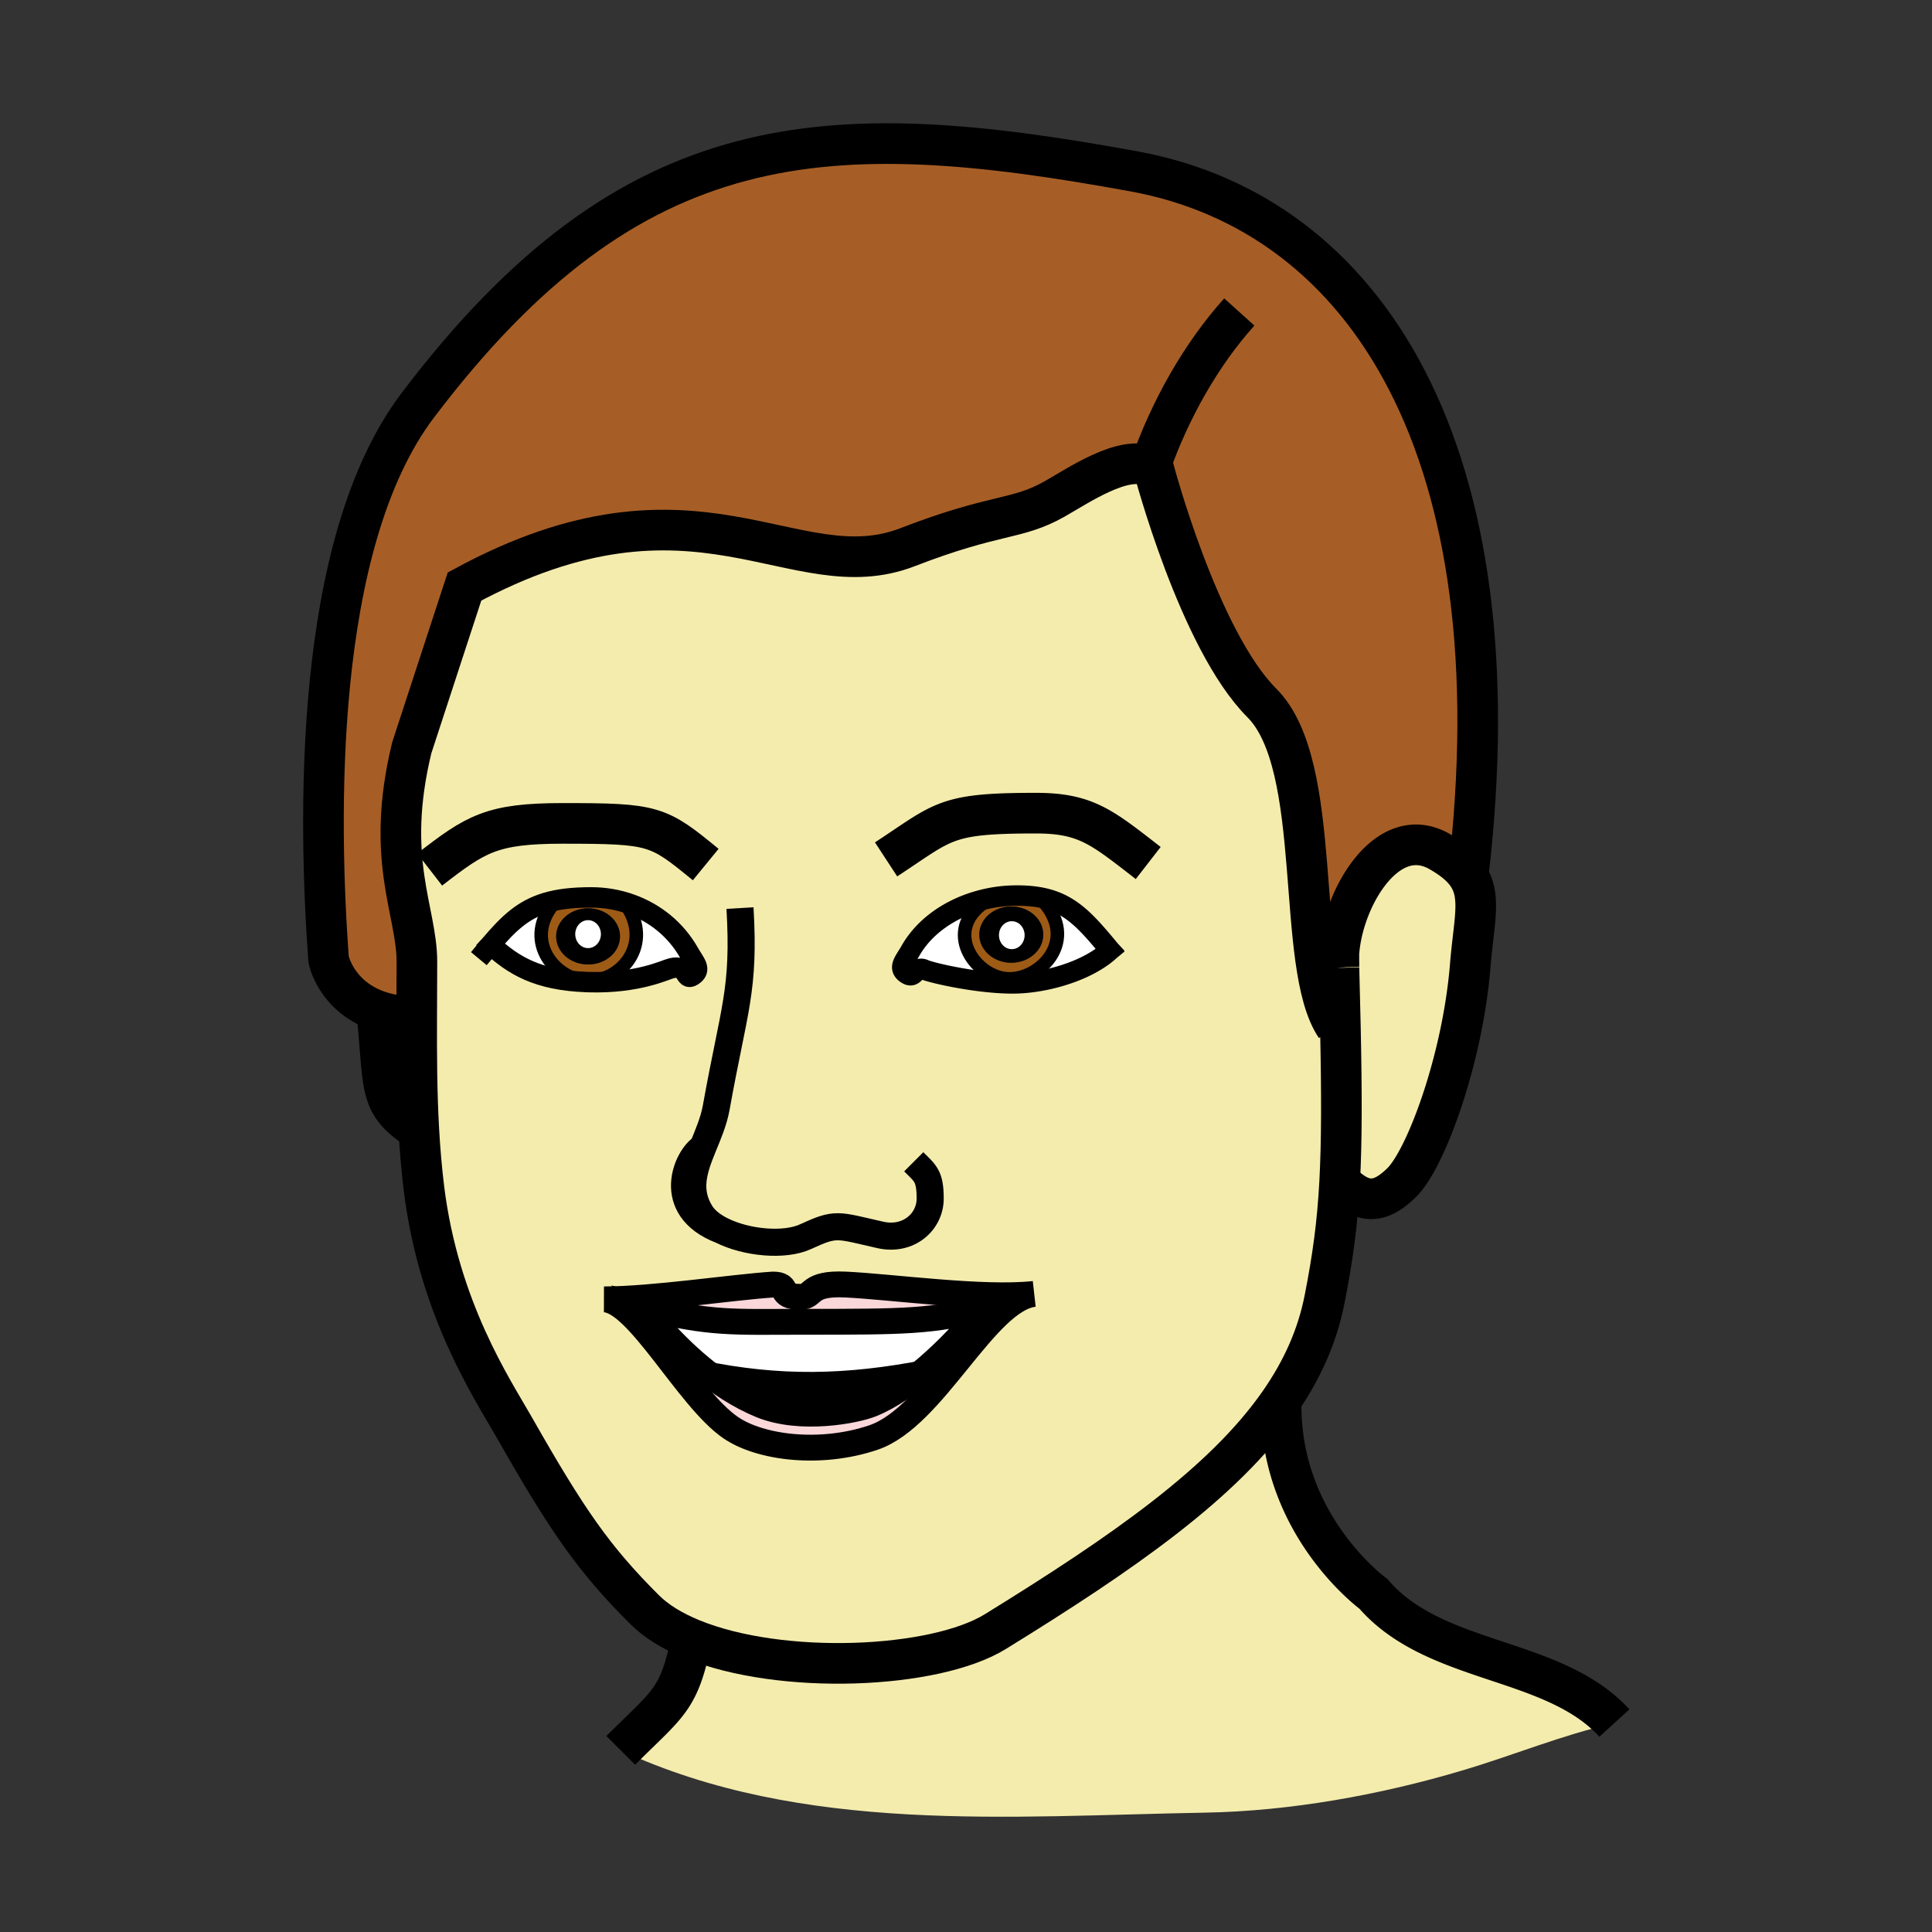 <?xml version="1.0"?><svg xmlns="http://www.w3.org/2000/svg" width="850.894" height="850.894" viewBox="0 0 850.894 850.894" overflow="visible"><rect x="0" y="0" width="850.894" height="850.894" fill="#333333" stroke="none"/><path d="M309.5 505.38c-6.8 3.86-17.28 26.72 8.22 36.47-3.96-2-7.17-4.52-9.03-7.479-6.3-10.031-3.14-19.281.81-28.991zm-4.95 216.45c-8.37-3.44-15.49-7.74-20.71-12.96-22.3-22.3-33.77-38.73-57.62-80.69-9.17-16.13-32.98-51.689-39.51-104.84-1.04-8.49-1.76-17.02-2.24-25.55-.95-16.75-1.01-33.51-.95-49.96.03-8.2.09-16.32.09-24.32 0-22.45-14.26-44.75-2.26-94.16l23.23-71.03c102.4-55.5 144.85 2.12 195.12-17.32 39.14-15.15 47.88-11.76 64.59-21.15 10.729-6.04 30.479-19.67 42.25-14.44.51.23 1.01.49 1.49.79 0 0 19.88 75.56 47.72 103.4 27.84 27.84 14.23 115.38 32.54 142.57l2.04-.05c.64 29.89.63 50.729-.3 68.14-1 18.92-3.09 33.78-6.62 51.8-3.22 16.49-10.05 31.591-20.08 45.931-24.561 35.14-68.29 65.66-125 100.63-26.62 16.409-94.17 19.479-133.78 3.209zm-88.47-305.84c10.04 9.29 20.74 15.71 42.17 16.52.33.021.66.03 1 .04 21.76.63 33.61-5.399 36.45-6.1 7.42-1.84 5.55 5.64 9.23 3.35 4.33-2.67 1.05-5.71-1.43-10.1-5.77-10.22-14.96-17.65-25.74-21.48-5.47-1.96-11.34-2.99-17.39-2.99-8.23 0-14.62.78-19.97 2.39-10.01 3.03-16.38 9.01-24.32 18.37zm239.41 153.87c-22.431 2.489-62.86-3.16-83.07-4.12-16.93-.8-13.7 5.42-19.85 5.42-10.64 0-4.17-5.42-12.09-5.42-18.72 1.25-52.89 6.529-74.48 6.529 14.76.08 36.96 43.561 55.78 56.48 12.95 8.89 39.48 12.32 62.95 4.35 26.67-9.049 49.22-60.809 70.76-63.239zm-9.34-136.75c13.569 0 32.59-5.19 42.76-14.62-10.3-12.42-17.04-20.15-29.28-22.92-3.83-.86-8.189-1.24-13.37-1.13a60.79 60.79 0 0 0-14.87 2.21c-12.7 3.5-24.209 11.12-30.5 22.26-2.45 4.39-5.74 7.42-1.42 10.109 3.67 2.261 3.68-3.81 7.64-1.97 2.56 1.21 21.45 5.75 37.41 6.05.55.001 1.09.011 1.63.011z" fill="#f4ecad" class="aac-skin-fill"></path><path d="M408.48 602.24c14.32-12.351 25.25-26.19 25.25-26.19-23.11 6-34.73 6.101-79.98 6.101-30.46 0-41.09 1.069-70.68-6.57 0 0 10.27 14.18 26.01 27.11 7.64 6.29 16.58 12.279 26.25 16.21 17.35 7.04 41.41 2.399 48.44-.45 8.44-3.421 17.06-9.601 24.71-16.211zm-86.7 26.51c-18.82-12.92-41.02-56.4-55.78-56.48 21.59 0 55.76-5.279 74.48-6.529 7.92 0 1.45 5.42 12.09 5.42 6.15 0 2.92-6.22 19.85-5.42 20.21.96 60.64 6.609 83.07 4.12-21.54 2.43-44.09 54.189-70.76 63.239-23.47 7.97-50 4.54-62.95-4.35z" fill="#fad7d9"></path><path d="M711.02 758.87c-24.06 5.57-43.63 13.93-67.09 20.91-35.97 10.71-75.62 17.89-113.22 18.55-86.33 1.53-177.2 9.61-257.31-27.43 20.99-20.99 25.66-21.95 31.15-49.07 39.61 16.27 107.16 13.2 133.78-3.21 56.71-34.97 100.439-65.49 125-100.63l.91.63c-.32 53.63 40.649 83.35 40.649 83.35 27.091 31.46 79.191 27.41 106.131 56.9zM646.59 385.78c5.93 9.22 2.5 20.27.93 39.55-3.359 41.229-19.46 84.76-30.029 95.34-10.92 10.92-18.46 8.59-27.46-.41.93-17.41.939-38.25.3-68.14-.17-7.94-.38-16.521-.63-25.851-.01-.069-.01-.129-.01-.2-.04-1.32-.07-2.66-.11-4.02.54-24.51 20.79-60.59 44.49-46.99 6.199 3.561 10.129 6.991 12.519 10.721z" fill="#f4ecad" class="aac-skin-fill"></path><path d="M506.54 205.41c-11.771-5.23-31.521 8.4-42.25 14.44-16.71 9.39-25.45 6-64.59 21.15-50.27 19.44-92.72-38.18-195.12 17.32l-23.23 71.03c-12 49.41 2.26 71.71 2.26 94.16 0 8-.06 16.12-.09 24.32-7.06 0-12.86-1.1-17.62-2.83-18.09-6.6-21.19-22.42-21.19-22.42-4.33-60.18-7.24-182.65 39.29-244.08C278.5 53.72 364.42 50.74 499.49 75.49c102.399 18.76 169.16 123.38 147.1 310.29-2.39-3.73-6.32-7.16-12.52-10.72-23.7-13.6-43.95 22.48-44.49 46.99-.03 1.38.01 2.73.11 4.02 0 .07 0 .13.01.2.25 9.33.46 17.91.63 25.851l-2.04.05c-18.31-27.19-4.7-114.73-32.54-142.57-27.84-27.84-47.72-103.4-47.72-103.4a12.37 12.37 0 0 0-1.49-.791z" fill="#a65e26" class="aac-hair-fill"></path><path d="M488.91 418.49c-10.17 9.43-29.19 14.62-42.76 14.62-.54 0-1.08-.011-1.631-.011l.051-1.989c14.26 0 30.279-17.14 14.8-34.3l.26-1.24c12.24 2.77 18.98 10.5 29.28 22.92z" fill="#fff"></path><path d="M459.37 396.81c15.479 17.16-.54 34.3-14.8 34.3-14.271 0-28.8-19.69-12.67-32.561l-.511-1.9a60.79 60.79 0 0 1 14.87-2.21c5.181-.11 9.54.27 13.37 1.13l-.259 1.241zm.1 14.8c0-6.83-6.3-12.37-14.069-12.37-7.79 0-14.091 5.54-14.091 12.37 0 6.85 6.301 12.4 14.091 12.4 7.769 0 14.069-5.55 14.069-12.4z" fill="#9e5b16"></path><path d="M445.4 399.24c7.77 0 14.069 5.54 14.069 12.37 0 6.85-6.3 12.4-14.069 12.4-7.79 0-14.091-5.55-14.091-12.4.001-6.83 6.301-12.37 14.091-12.37zm5.85 12.63c0-3.39-2.52-6.14-5.63-6.14-3.13 0-5.64 2.75-5.64 6.14 0 3.4 2.51 6.15 5.64 6.15 3.11 0 5.63-2.75 5.63-6.15z"></path><path d="M445.62 405.73c3.11 0 5.63 2.75 5.63 6.14 0 3.4-2.52 6.15-5.63 6.15-3.13 0-5.64-2.75-5.64-6.15 0-3.39 2.51-6.14 5.64-6.14zM444.57 431.11l-.051 1.989c-15.96-.3-34.85-4.84-37.41-6.05-3.96-1.84-3.97 4.23-7.64 1.97-4.32-2.689-1.03-5.72 1.42-10.109 6.29-11.14 17.8-18.76 30.5-22.26l.511 1.9c-16.13 12.87-1.6 32.56 12.67 32.56zM433.73 576.05s-10.931 13.84-25.25 26.19c-35.99 7.05-65.59 7.42-99.4.45-15.74-12.931-26.01-27.11-26.01-27.11 29.59 7.64 40.22 6.57 70.68 6.57 45.25 0 56.87-.1 79.98-6.1z" fill="#fff"></path><path d="M408.48 602.24c-7.65 6.609-16.27 12.79-24.71 16.21-7.03 2.85-31.09 7.49-48.44.45-9.67-3.931-18.61-9.92-26.25-16.21 33.81 6.97 63.41 6.6 99.4-.45z"></path><path d="M303.5 419.7c2.48 4.39 5.76 7.43 1.43 10.1-3.68 2.29-1.81-5.19-9.23-3.35-2.84.7-14.69 6.729-36.45 6.1-.34-.01-.67-.02-1-.04l.02-.5c.32.021.65.03.98.03 14.26 0 27.27-15.36 17.74-31.65l.77-2.17c10.78 3.83 19.97 11.26 25.74 21.48z" fill="#fff"></path><path d="M277.76 398.22l-.77 2.17c9.53 16.29-3.48 31.65-17.74 31.65-.33 0-.66-.01-.98-.03-13.91-.74-27.09-17.02-15.45-32.81l-2.42-1.58c5.35-1.61 11.74-2.39 19.97-2.39 6.05 0 11.92 1.03 17.39 2.99zm-4.69 14.18c0-6.82-6.28-12.37-14.06-12.37s-14.07 5.55-14.07 12.37c0 6.85 6.29 12.38 14.07 12.38s14.06-5.53 14.06-12.38z" fill="#9e5b16"></path><path d="M259.01 400.03c7.78 0 14.06 5.55 14.06 12.37 0 6.85-6.28 12.38-14.06 12.38s-14.07-5.53-14.07-12.38c0-6.82 6.29-12.37 14.07-12.37zm5.63 11.38c0-3.39-2.52-6.14-5.64-6.14s-5.64 2.75-5.64 6.14c0 3.4 2.52 6.15 5.64 6.15s5.64-2.75 5.64-6.15z"></path><path d="M259 405.27c3.12 0 5.64 2.75 5.64 6.14 0 3.4-2.52 6.15-5.64 6.15s-5.64-2.75-5.64-6.15c0-3.39 2.52-6.14 5.64-6.14zM258.27 432.01l-.02.5c-21.43-.81-32.13-7.23-42.17-16.52 7.94-9.36 14.31-15.34 24.32-18.37l2.42 1.58c-11.64 15.79 1.54 32.07 15.45 32.81z" fill="#fff"></path><g fill="none" stroke="#000"><path d="M310.81 380.77c-21.08-17.27-22.57-18.13-62.95-18.13-31.37 0-38.3 4.57-58.62 20.32" stroke-width="17.895"></path><path d="M213.77 418.75c.79-.95 1.56-1.87 2.31-2.76 7.94-9.36 14.31-15.34 24.32-18.37 5.35-1.61 11.74-2.39 19.97-2.39 6.05 0 11.92 1.03 17.39 2.99 10.78 3.83 19.97 11.26 25.74 21.48 2.48 4.39 5.76 7.43 1.43 10.1-3.68 2.29-1.81-5.19-9.23-3.35-2.84.7-14.69 6.729-36.45 6.1-.34-.01-.67-.02-1-.04-21.43-.81-32.13-7.23-42.17-16.52" stroke-width="9" stroke-linecap="square" stroke-miterlimit="10"></path><path d="M276.99 400.39c9.53 16.29-3.48 31.65-17.74 31.65-.33 0-.66-.01-.98-.03-13.91-.74-27.09-17.02-15.45-32.81" stroke-width="5.965" stroke-linecap="square" stroke-miterlimit="10"></path><path d="M488.91 418.49c-10.3-12.42-17.04-20.15-29.28-22.92-3.83-.86-8.189-1.24-13.37-1.13a60.79 60.79 0 0 0-14.87 2.21c-12.7 3.5-24.209 11.12-30.5 22.26-2.45 4.39-5.74 7.42-1.42 10.109 3.67 2.261 3.68-3.81 7.64-1.97 2.56 1.21 21.45 5.75 37.41 6.05.551 0 1.091.011 1.631.011 13.569 0 32.589-5.19 42.759-14.62" stroke-width="9" stroke-linecap="square" stroke-miterlimit="10"></path><path d="M431.9 398.55c-16.13 12.87-1.601 32.561 12.67 32.561 14.26 0 30.279-17.14 14.8-34.3" stroke-width="5.965" stroke-linecap="square" stroke-miterlimit="10"></path><path d="M646.59 385.78c22.061-186.91-44.7-291.53-147.1-310.29C364.42 50.74 278.5 53.72 184 178.5c-46.53 61.43-43.62 183.9-39.29 244.08 0 0 3.1 15.82 21.19 22.42 4.76 1.73 10.56 2.83 17.62 2.83M589.69 426.07c-.04-1.32-.07-2.66-.11-4.02-.01-.36-.021-.73-.03-1.1" stroke-width="17.895"></path><path d="M588.29 452.17c-18.31-27.19-4.7-114.73-32.54-142.57-27.84-27.84-47.72-103.4-47.72-103.4-.48-.3-.98-.56-1.49-.79-11.771-5.23-31.521 8.4-42.25 14.44-16.71 9.39-25.45 6-64.59 21.15-50.27 19.44-92.72-38.18-195.12 17.32l-23.23 71.03c-12 49.41 2.26 71.71 2.26 94.16 0 8-.06 16.12-.09 24.32-.06 16.45 0 33.21.95 49.96.48 8.53 1.2 17.06 2.24 25.55 6.53 53.15 30.34 88.71 39.51 104.84 23.85 41.96 35.32 58.391 57.62 80.69 5.22 5.22 12.34 9.52 20.71 12.96 39.61 16.27 107.16 13.2 133.78-3.21 56.71-34.97 100.439-65.49 125-100.63 10.03-14.34 16.86-29.44 20.08-45.931 3.53-18.02 5.62-32.88 6.62-51.8.93-17.41.939-38.25.3-68.14-.17-7.94-.38-16.521-.63-25.851M506.54 205.41c8.66-24.79 22.46-49.33 39.27-68.01" stroke-width="17.895"></path><path d="M340.48 565.74c-18.72 1.25-52.89 6.529-74.48 6.529 14.76.08 36.96 43.561 55.78 56.48 12.95 8.89 39.48 12.32 62.95 4.35 26.67-9.05 49.22-60.81 70.76-63.239-22.431 2.489-62.86-3.16-83.07-4.12-16.93-.8-13.7 5.42-19.85 5.42-10.64 0-4.17-5.42-12.09-5.42z" stroke-width="11.381"></path><path d="M408.48 602.24c14.32-12.351 25.25-26.19 25.25-26.19-23.11 6-34.73 6.101-79.98 6.101-30.46 0-41.09 1.069-70.68-6.57 0 0 10.27 14.18 26.01 27.11 7.64 6.29 16.58 12.279 26.25 16.21 17.35 7.04 41.41 2.399 48.44-.45 8.44-3.421 17.06-9.601 24.71-16.211z" stroke-width="11.381"></path><path d="M325.91 399.94c2.12 36.3-2.62 44.12-10.46 87.81-1.11 6.19-3.66 11.99-5.95 17.63-3.95 9.71-7.11 18.96-.81 28.99 1.86 2.96 5.07 5.479 9.03 7.479 11.02 5.57 27.8 7.091 37.07 2.811 13.68-6.311 13.76-5.08 32.93-.771 12.43 2.78 21.95-5.77 21.95-16.029 0-9.931-2.14-11.091-7.24-16.181M309.5 505.38c-6.8 3.86-17.28 26.72 8.22 36.47" stroke-width="11.93"></path><path d="M390.25 378.49c25.71-16.81 25.56-20.36 65.99-20.36 22.069 0 29.149 6.22 49.46 21.96M589.7 426.27c-.01-.069-.01-.129-.01-.2a40.121 40.121 0 0 1-.11-4.02c.54-24.51 20.79-60.59 44.49-46.99 6.199 3.56 10.13 6.99 12.52 10.72 5.93 9.22 2.5 20.27.93 39.55-3.359 41.229-19.46 84.76-30.029 95.34-10.92 10.92-18.46 8.59-27.46-.41M165.66 442.69c.08.779.16 1.55.24 2.31 3.55 35.39.42 40.79 18.57 52.79M564.24 618.62c-.32 53.63 40.649 83.35 40.649 83.35 27.091 31.46 79.19 27.41 106.13 56.9M304.8 720.57c-.08.43-.17.85-.25 1.26-5.49 27.12-10.16 28.08-31.15 49.07" stroke-width="17.895"></path><path d="M305.55 601.95c1.18.26 2.36.51 3.53.74 33.81 6.97 63.41 6.6 99.4-.45.08-.021.17-.03.25-.05" stroke-width="7"></path></g><path fill="none" d="M.25.25h850.394v850.394H.25z"></path></svg>
